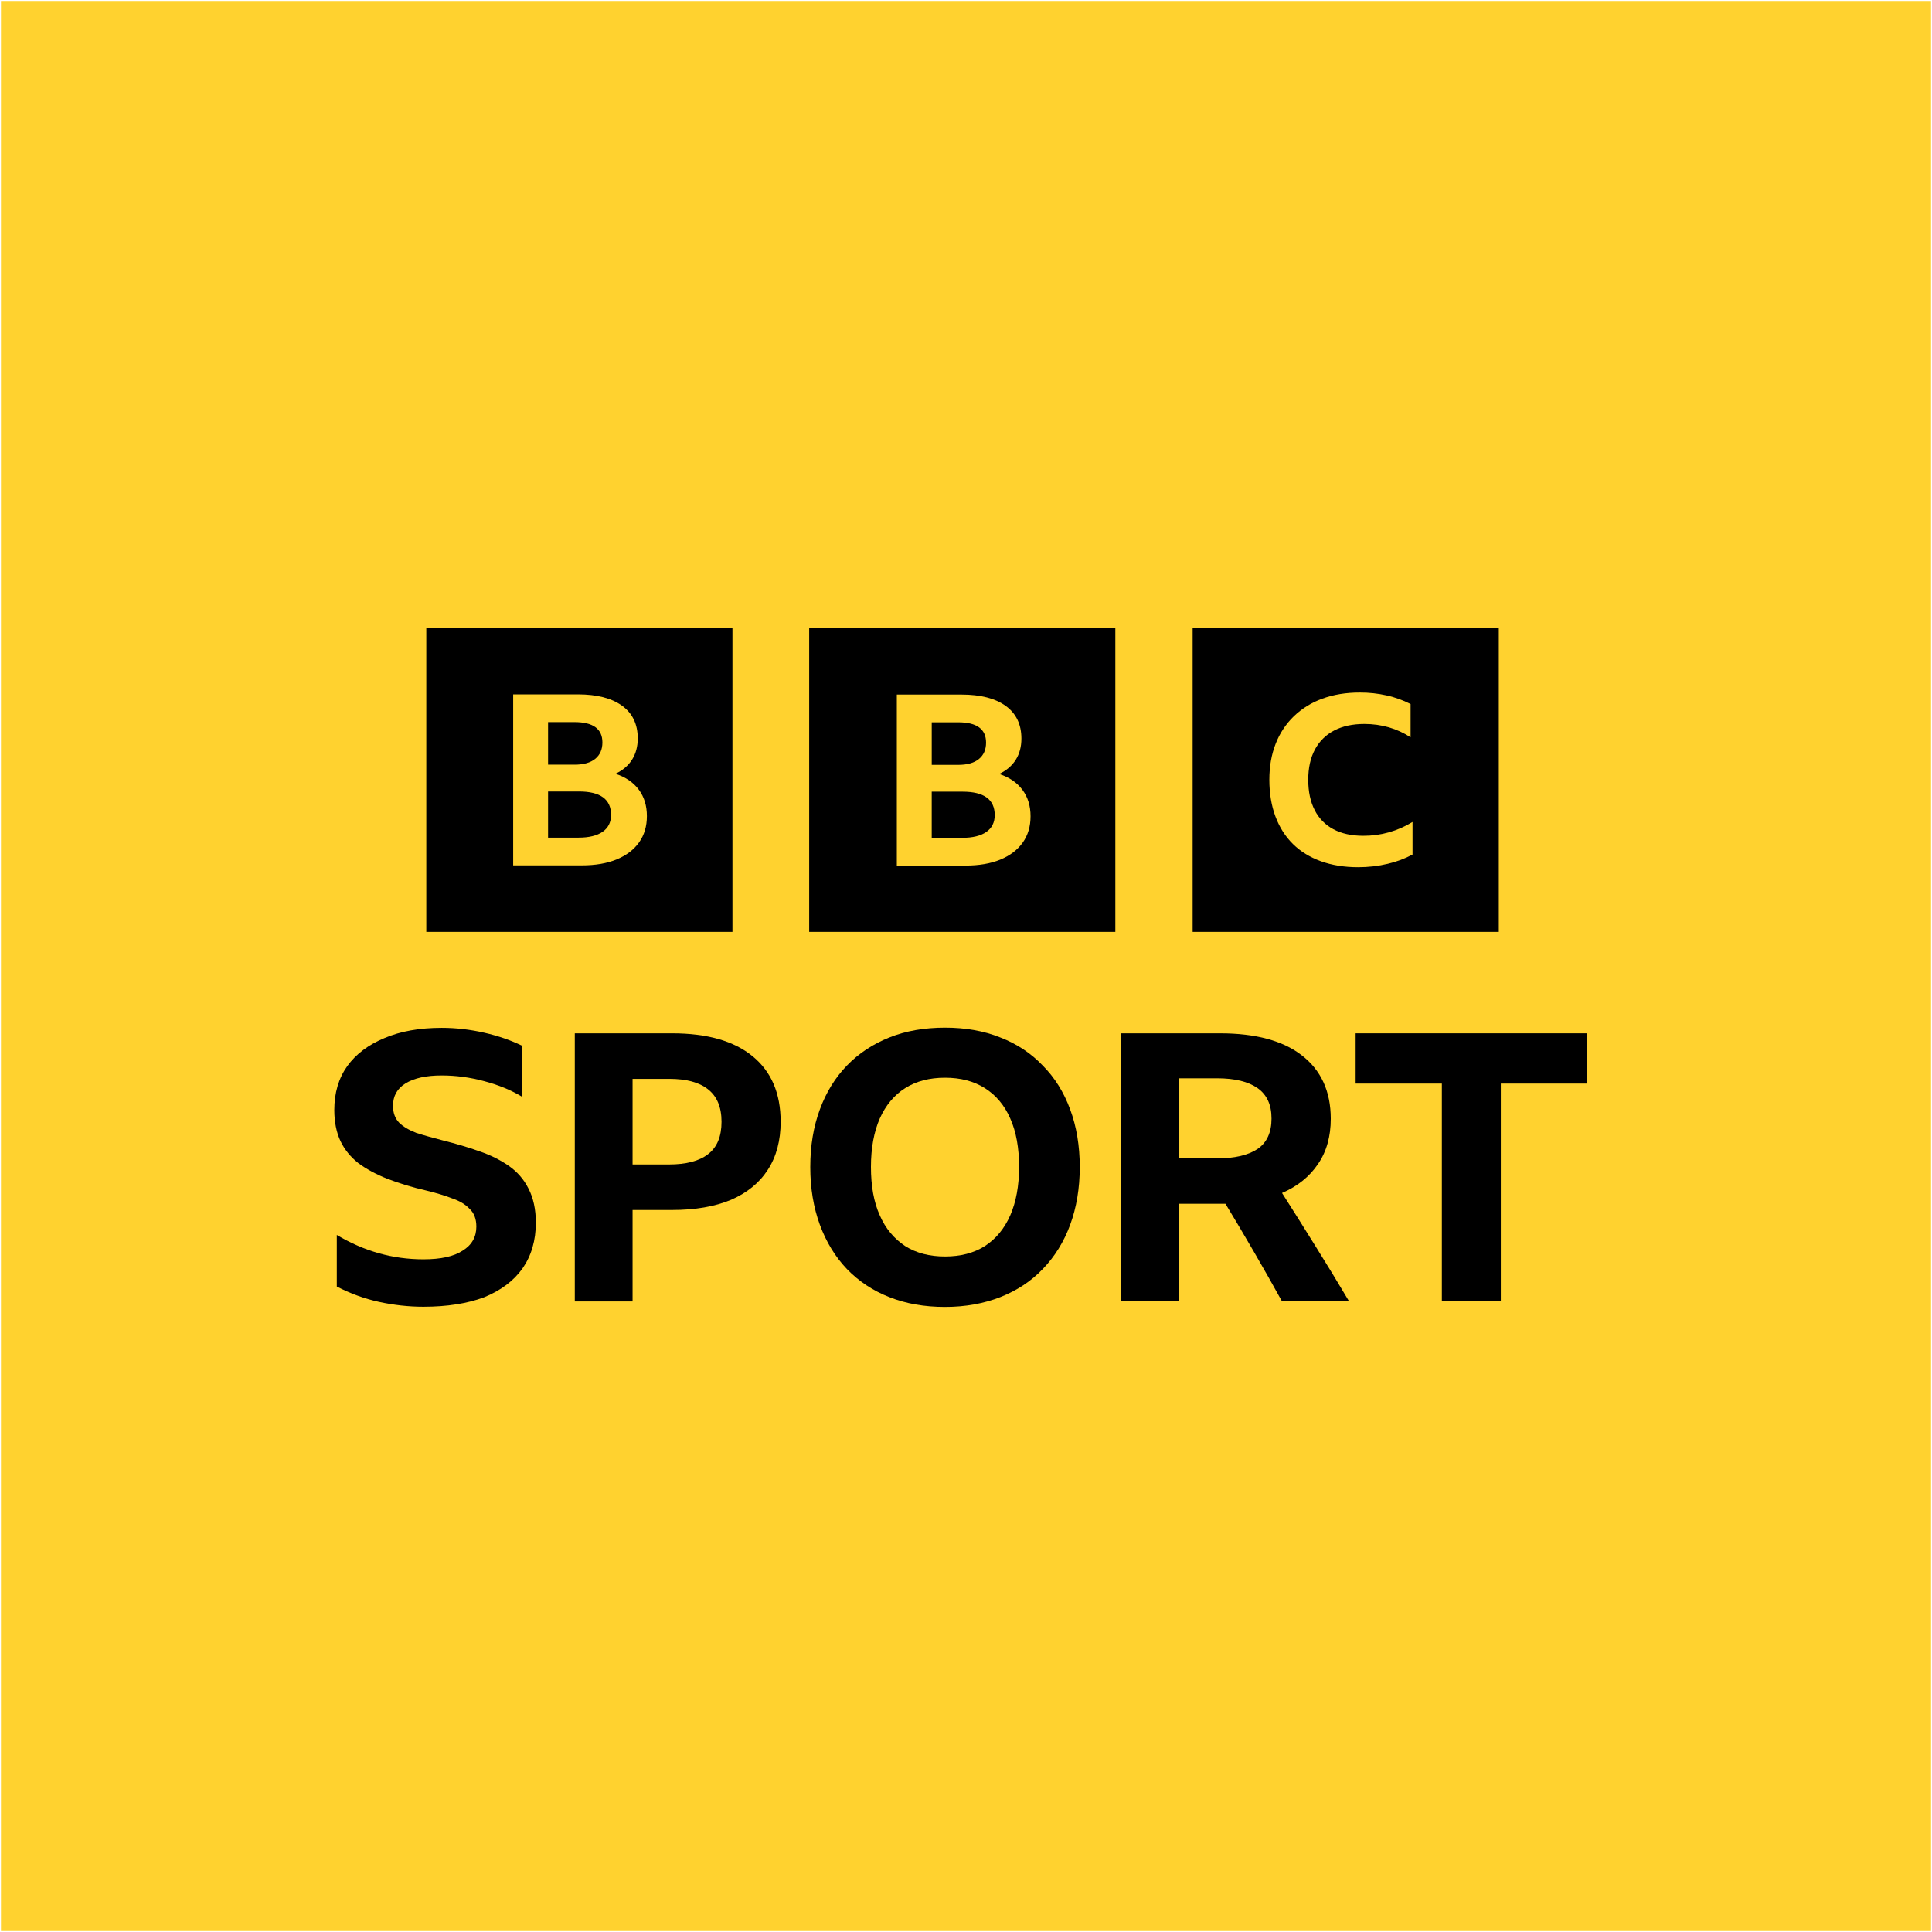 <?xml version="1.0" encoding="UTF-8" standalone="no"?>
<svg
   xmlns:dc="http://purl.org/dc/elements/1.1/"
   xmlns:cc="http://creativecommons.org/ns#"
   xmlns:rdf="http://www.w3.org/1999/02/22-rdf-syntax-ns#"
   xmlns:svg="http://www.w3.org/2000/svg"
   xmlns="http://www.w3.org/2000/svg"
   width="1000"
   height="1000"
   id="svg2"
   version="1.1">
  <defs
     id="defs4" />
  <g
     id="layer1"
     transform="translate(-389.5,118.138)">
    <rect
       style="fill:#ffd22f;fill-opacity:1;fill-rule:evenodd;stroke:none"
       id="rect3082"
       width="999"
       height="999"
       x="390"
       y="-117.638" />
    <g
       id="g5338"
       transform="matrix(1.344,0,0,1.344,646.363,-1051.592)" />
    <g
       id="g1514"
       transform="matrix(0.972,0,0,0.956,32.06,36.67)">
      <g
         transform="matrix(1.028,0,0,1.038,545.752,177.999)"
         id="g1468">
        <g
           id="g72556">
          <path
             id="path63096"
             d="m 46.166,354.112 c -7.777,0 -15.455,-0.887 -23.133,-2.563 C 15.555,349.874 8.276,347.213 1.296,343.566 V 316.659 c 14.059,8.476 29.016,12.714 44.87,12.714 8.974,0 15.754,-1.478 20.341,-4.534 4.786,-2.957 7.08,-7.195 7.08,-12.517 0,-4.041 -1.197,-7.195 -3.59,-9.363 -2.194,-2.365 -5.285,-4.14 -9.074,-5.421 -3.789,-1.478 -8.077,-2.76 -12.863,-3.942 -7.777,-1.774 -14.658,-3.942 -20.541,-6.209 -5.883,-2.365 -10.968,-5.125 -15.056,-8.181 C 8.376,275.953 5.285,272.109 3.191,267.674 1.097,263.14 0,257.719 0,251.509 0,242.639 2.194,235.05 6.681,228.643 11.267,222.236 17.749,217.407 26.025,213.957 c 8.276,-3.548 18.147,-5.322 29.614,-5.322 7.478,0 14.857,0.887 22.136,2.563 7.279,1.676 13.76,3.942 19.543,6.801 v 26.612 c -5.783,-3.548 -12.364,-6.209 -19.743,-8.181 -7.279,-1.971 -14.558,-2.957 -21.936,-2.957 -8.077,0 -14.259,1.38 -18.746,4.14 -4.387,2.76 -6.481,6.604 -6.481,11.729 0,3.647 1.097,6.604 3.191,8.772 2.094,2.07 5.085,3.844 8.874,5.322 3.988,1.281 8.575,2.563 13.86,3.942 6.681,1.676 12.962,3.548 18.746,5.618 5.783,1.971 10.869,4.534 15.256,7.589 4.487,3.154 7.877,7.096 10.27,11.926 2.493,4.83 3.789,10.743 3.789,17.741 0,9.265 -2.293,17.15 -6.88,23.852 -4.587,6.505 -11.267,11.532 -19.942,15.08 -8.675,3.253 -19.145,4.928 -31.409,4.928 z" />
          <path
             id="path63098"
             d="M 124.579,351.156 V 211.493 h 50.441 c 18.036,0 31.91,3.942 41.621,11.926 9.712,7.984 14.567,19.318 14.567,34.201 0,9.758 -2.18,18.135 -6.64,25.035 -4.36,6.801 -10.703,12.025 -19.027,15.671 -8.423,3.548 -18.63,5.322 -30.621,5.322 h -20.414 v 47.704 h -29.928 z m 29.928,-71.26 h 18.829 c 8.919,0 15.658,-1.774 20.216,-5.322 4.757,-3.647 7.036,-9.265 7.036,-16.953 0,-7.688 -2.378,-13.306 -7.036,-16.953 -4.559,-3.647 -11.297,-5.421 -20.018,-5.421 h -19.027 z" />
          <path
             d="m 316.354,208.536 c 10.608,0 20.125,1.676 28.651,5.125 8.625,3.351 15.961,8.279 22.009,14.686 6.147,6.209 10.905,13.897 14.177,22.866 3.272,8.871 4.957,18.924 4.957,30.061 0,11.039 -1.685,21.092 -4.957,30.061 -3.272,8.969 -8.03,16.657 -14.177,23.064 -6.047,6.407 -13.384,11.236 -22.009,14.686 -8.526,3.351 -18.043,5.125 -28.651,5.125 -10.608,0 -20.224,-1.676 -28.849,-5.125 -8.526,-3.351 -15.862,-8.279 -22.009,-14.686 -6.047,-6.407 -10.707,-14.094 -13.979,-23.064 -3.272,-8.969 -4.957,-19.022 -4.957,-30.061 0,-11.236 1.685,-21.191 4.957,-30.061 3.272,-8.969 7.931,-16.558 13.979,-22.866 6.147,-6.407 13.483,-11.236 22.009,-14.686 8.526,-3.45 18.242,-5.125 28.849,-5.125 z m 0,119.359 c 8.03,0 14.871,-1.774 20.621,-5.421 5.75,-3.745 10.112,-9.068 13.186,-16.066 2.974,-6.899 4.56,-15.277 4.56,-25.232 0,-9.856 -1.487,-18.333 -4.56,-25.232 -2.974,-6.899 -7.435,-12.222 -13.186,-15.868 -5.75,-3.647 -12.591,-5.421 -20.621,-5.421 -8.03,0 -14.871,1.774 -20.621,5.421 -5.75,3.647 -10.112,8.969 -13.186,15.868 -2.974,6.899 -4.56,15.277 -4.56,25.232 0,9.955 1.487,18.333 4.56,25.232 2.974,6.899 7.435,12.222 13.186,16.066 5.75,3.647 12.591,5.421 20.621,5.421 z"
             id="path63100" />
          <path
             id="path63102"
             d="M 437.48,300.396 V 351.156 H 407.685 V 211.493 h 51.177 c 18.412,0 32.567,3.844 42.367,11.532 9.899,7.688 14.947,18.727 14.947,33.018 0,9.265 -2.178,17.15 -6.632,23.655 -4.356,6.505 -10.493,11.532 -18.61,15.08 5.84,9.265 11.681,18.53 17.422,27.893 5.741,9.265 11.483,18.727 17.224,28.484 h -34.745 c -9.404,-17.15 -19.204,-34.102 -29.202,-50.759 -1.089,0 -1.98,0 -2.97,0 z m 0,-23.655 h 19.6 c 9.305,0 16.333,-1.676 21.184,-4.928 4.85,-3.351 7.226,-8.673 7.226,-15.868 0,-7.195 -2.376,-12.419 -7.226,-15.868 -4.751,-3.351 -11.681,-5.125 -20.986,-5.125 h -19.798 z" />
          <path
             id="path63104"
             d="m 529.059,211.493 h 119.872 v 26.218 H 604.266 V 351.156 H 573.723 V 237.711 h -44.664 z" />
        </g>
        <path
           d="M 603.219,0 V 158.589 H 444.63 V 0 Z M 404.582,0 V 158.589 H 245.993 V 0 Z M 206.245,0 V 158.589 H 47.656 V 0 Z m 324.961,33.74 c -7.137,0 -13.579,1.057 -19.328,3.178 -5.523,1.979 -10.566,5.105 -14.795,9.172 -4.152,4.051 -7.376,8.954 -9.449,14.372 -2.181,5.584 -3.271,11.841 -3.271,18.766 0,7.097 1.057,13.48 3.152,19.143 2.095,5.67 5.121,10.454 9.066,14.372 3.945,3.912 8.769,6.905 14.478,8.987 5.709,2.075 12.132,3.119 19.269,3.119 5.366,0 10.493,-0.595 15.357,-1.778 4.477,-1.031 8.797,-2.653 12.846,-4.824 v -17.002 c -7.667,4.771 -16.529,7.273 -25.559,7.216 -6.046,0 -11.187,-1.143 -15.423,-3.423 -4.193,-2.232 -7.585,-5.718 -9.7,-9.971 -2.22,-4.361 -3.337,-9.634 -3.337,-15.833 0,-6.198 1.156,-11.458 3.463,-15.78 2.228,-4.24 5.701,-7.697 9.951,-9.905 4.322,-2.28 9.548,-3.423 15.674,-3.423 4.447,0 8.689,0.595 12.72,1.771 4.031,1.189 7.764,2.921 11.207,5.2 v -17.366 c -3.889,-1.995 -8.014,-3.494 -12.277,-4.46 -4.607,-1.042 -9.318,-1.557 -14.042,-1.533 z M 324.872,34.792 h -33.476 v 89.207 h 35.544 c 7.031,0 13.057,-1.037 18.073,-3.119 5.009,-2.081 8.874,-5.035 11.584,-8.855 2.709,-3.833 4.064,-8.405 4.064,-13.731 0,-5.405 -1.394,-9.998 -4.189,-13.784 -2.788,-3.786 -6.806,-6.548 -12.066,-8.3 3.8,-1.824 6.674,-4.295 8.61,-7.421 1.943,-3.119 2.907,-6.8 2.907,-11.035 0,-7.407 -2.709,-13.084 -8.128,-17.035 -5.418,-3.952 -13.057,-5.927 -22.923,-5.927 z M 126.135,34.691 H 92.66 v 89.207 h 35.544 c 7.031,0 13.057,-1.037 18.073,-3.119 5.009,-2.081 8.874,-5.035 11.584,-8.855 2.709,-3.833 4.064,-8.405 4.064,-13.731 0,-5.405 -1.394,-9.998 -4.189,-13.784 -2.789,-3.786 -6.806,-6.548 -12.066,-8.3 3.8,-1.824 6.674,-4.295 8.61,-7.421 1.943,-3.119 2.907,-6.8 2.907,-11.035 0,-7.407 -2.709,-13.084 -8.128,-17.035 -5.418,-3.952 -13.057,-5.927 -22.923,-5.927 z m 199.345,50.756 c 11.081,0 16.619,4.077 16.619,12.225 0,3.833 -1.454,6.76 -4.361,8.795 -2.914,2.042 -7.084,3.059 -12.496,3.059 H 309.469 V 85.448 Z m -198.737,-0.1 c 11.081,0 16.619,4.077 16.619,12.225 0,3.833 -1.454,6.76 -4.361,8.795 -2.914,2.042 -7.084,3.059 -12.496,3.059 H 110.732 V 85.348 Z M 323.181,49.263 c 9.628,0 14.438,3.535 14.438,10.606 0,3.661 -1.236,6.509 -3.7,8.544 -2.465,2.042 -6.046,3.059 -10.738,3.059 H 309.476 V 49.269 h 13.705 z m -198.737,-0.1 c 9.628,0 14.438,3.535 14.438,10.606 0,3.661 -1.236,6.509 -3.7,8.544 -2.465,2.042 -6.046,3.059 -10.738,3.059 H 110.732 V 49.169 h 13.705 z"
           id="path1019" />
      </g>
    </g>
  </g>
</svg>
